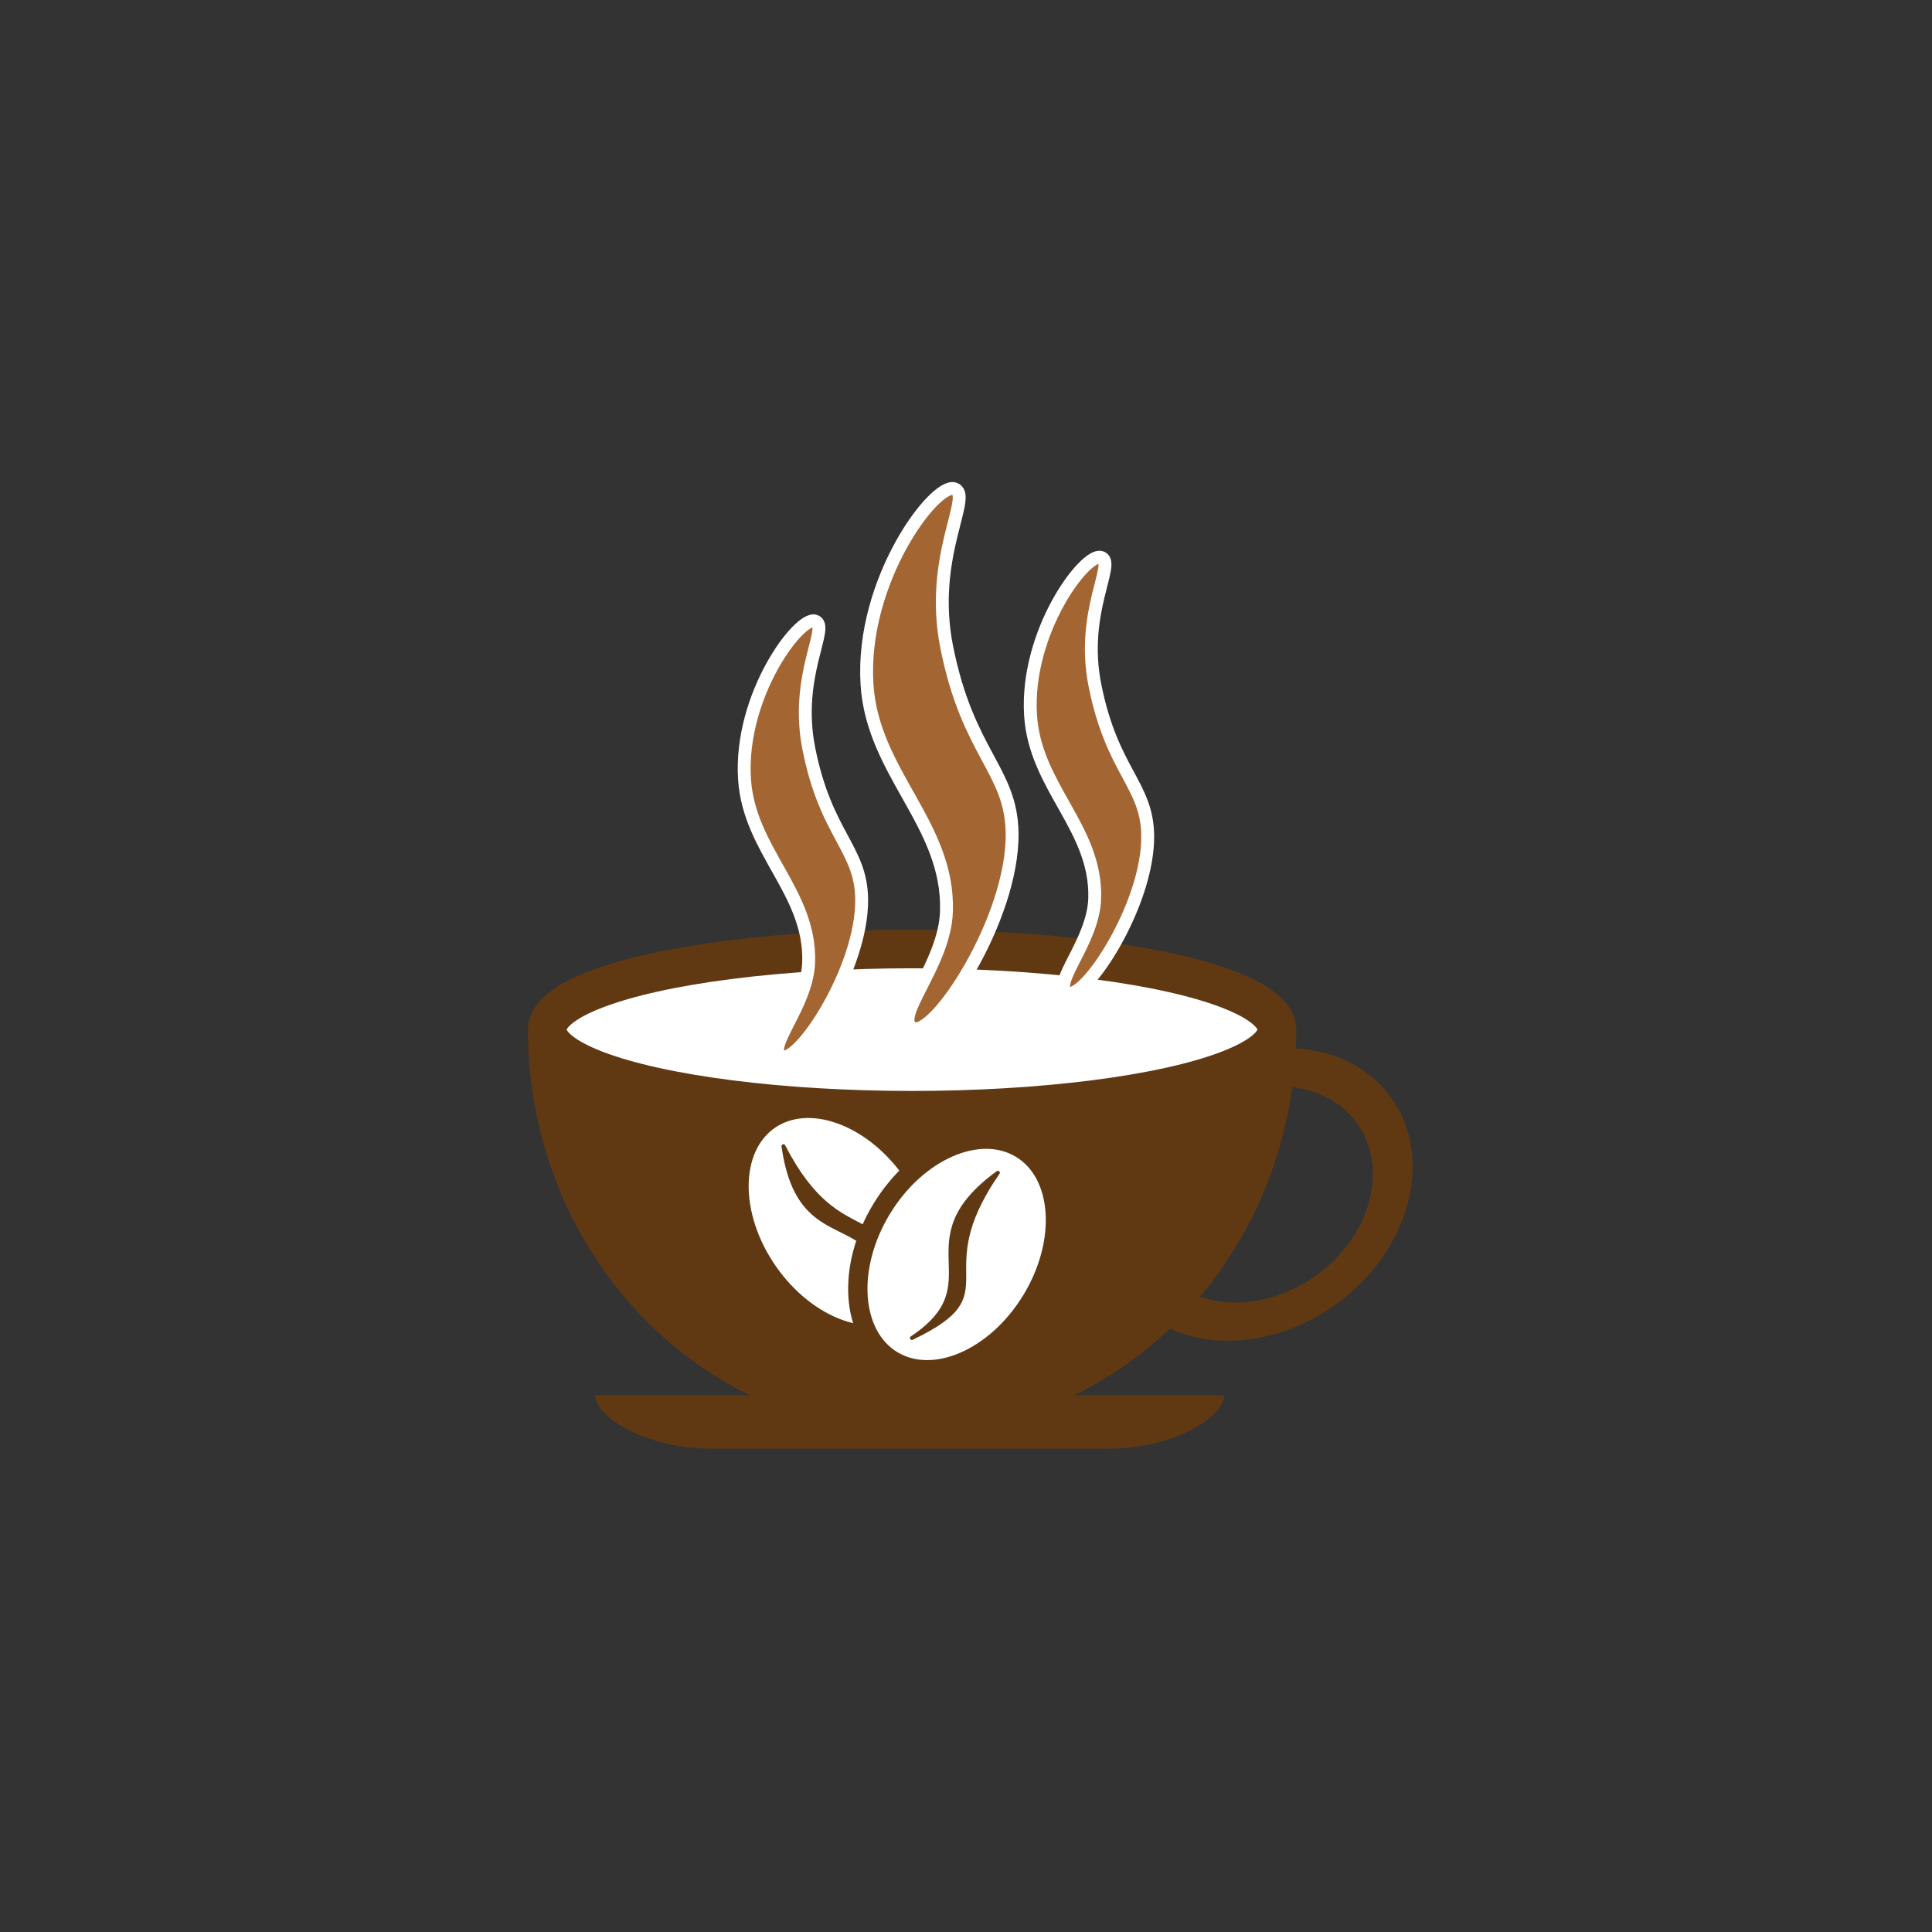<?xml version="1.0" encoding="UTF-8" standalone="no"?>
<svg
   width="150mm"
   height="150mm"
   viewBox="0 0 150 150"
   version="1.1"
   id="svg3147"
   inkscape:version="1.1.1 (3bf5ae0d25, 2021-09-20)"
   sodipodi:docname="coffee.svg"
   xmlns:inkscape="http://www.inkscape.org/namespaces/inkscape"
   xmlns:sodipodi="http://sodipodi.sourceforge.net/DTD/sodipodi-0.dtd"
   xmlns="http://www.w3.org/2000/svg"
   xmlns:svg="http://www.w3.org/2000/svg"
   xmlns:rdf="http://www.w3.org/1999/02/22-rdf-syntax-ns#"
   xmlns:cc="http://creativecommons.org/ns#"
   xmlns:dc="http://purl.org/dc/elements/1.1/">
  <rect x="0" y="0" width="150" height="150" fill="#333333" stroke="none"/>
  <defs
     id="defs3141" />
  <sodipodi:namedview
     id="base"
     pagecolor="#ffffff"
     bordercolor="#666666"
     borderopacity="1.0"
     inkscape:pageopacity="0.0"
     inkscape:pageshadow="2"
     inkscape:zoom="0.7"
     inkscape:cx="93.571429"
     inkscape:cy="301.42857"
     inkscape:document-units="mm"
     inkscape:current-layer="layer1"
     inkscape:document-rotation="0"
     showgrid="false"
     inkscape:window-width="1920"
     inkscape:window-height="1000"
     inkscape:window-x="-11"
     inkscape:window-y="-11"
     inkscape:window-maximized="1"
     inkscape:pagecheckerboard="0" />
  <g
     inkscape:label="Calque 1"
     inkscape:groupmode="layer"
     id="layer1">
    <g
       id="g33278"
       style="mix-blend-mode:normal"
       transform="translate(875.293,-1280.173)">
      <path
         style="mix-blend-mode:normal;fill:#603913;fill-opacity:1;stroke:#603913;stroke-width:3;stroke-linecap:round;stroke-linejoin:round;stroke-miterlimit:4;stroke-dasharray:none;stroke-opacity:1;stop-color:#000000"
         id="path4722-5"
         sodipodi:type="arc"
         sodipodi:cx="-804.4812"
         sodipodi:cy="1360.1118"
         sodipodi:rx="28.324024"
         sodipodi:ry="29.815828"
         sodipodi:start="0"
         sodipodi:end="3.1276833"
         sodipodi:arc-type="slice"
         d="m -776.157,1360.112 a 28.324,29.816 0 0 1 -28.127,29.815 28.324,29.816 0 0 1 -28.518,-29.4 l 28.321,-0.415 z" />
      <path
         id="rect6032"
         style="fill:#603913;fill-opacity:1;stroke:none;stroke-width:3;stroke-linecap:round;stroke-linejoin:round;stroke-opacity:1;stop-color:#000000"
         d="m -780.245,1388.496 c 0,1.711 -3.982,4.147 -8.929,4.147 h -30.97 c -4.947,0 -8.929,-2.436 -8.929,-4.147 z"
         sodipodi:nodetypes="csscc" />
      <ellipse
         style="fill:none;fill-opacity:1;stroke:#603913;stroke-width:3.03;stroke-linecap:round;stroke-linejoin:round;stroke-miterlimit:4;stroke-dasharray:none;stroke-opacity:1;stop-color:#000000"
         id="path20342"
         cx="-490.876"
         cy="1405.869"
         rx="10.307"
         ry="10.085"
         transform="matrix(1,0.007,-0.204,0.979,0,0)" />
      <ellipse
         style="fill:#ffffff;stroke:#603913;stroke-width:3;stroke-linecap:square;stroke-miterlimit:4;stroke-dasharray:none;stroke-opacity:1;stop-color:#000000"
         id="path4722"
         cx="-804.481"
         cy="1360.112"
         rx="28.324"
         ry="6.261" />
      <g
         id="g26084"
         transform="translate(-42.002,23.211)">
        <ellipse
           style="mix-blend-mode:normal;fill:#ffffff;fill-opacity:1;stroke:#603913;stroke-width:1.5;stroke-linecap:round;stroke-linejoin:round;stroke-miterlimit:4;stroke-dasharray:none;stroke-opacity:1;stop-color:#000000"
           id="path20490-1"
           cx="-1403.069"
           cy="669.881"
           rx="6.812"
           ry="9.62"
           transform="rotate(-34.874)" />
        <path
           style="mix-blend-mode:normal;fill:#603913;fill-opacity:1;stroke:#603913;stroke-width:0.3;stroke-linecap:round;stroke-linejoin:round;stroke-miterlimit:4;stroke-dasharray:none;stroke-opacity:1"
           d="m -772.465,1345.95 c 4.556,8.869 8.553,3.486 8.184,11.93 -0.758,-7.709 -6.915,-2.935 -8.184,-11.93 z"
           id="path20748-9"
           sodipodi:nodetypes="ccc" />
        <ellipse
           style="fill:#ffffff;fill-opacity:1;stroke:#603913;stroke-width:1.5;stroke-linecap:round;stroke-linejoin:round;stroke-miterlimit:4;stroke-dasharray:none;stroke-opacity:1;stop-color:#000000"
           id="path20490"
           cx="55.526"
           cy="1551.552"
           rx="6.812"
           ry="9.62"
           transform="rotate(31.317)" />
        <path
           style="fill:#603913;fill-opacity:1;stroke:#603913;stroke-width:0.3;stroke-linecap:round;stroke-linejoin:round;stroke-miterlimit:4;stroke-dasharray:none;stroke-opacity:1"
           d="m -755.814,1348.012 c -5.683,8.193 0.947,9.188 -6.678,12.834 6.446,-4.296 -0.663,-7.483 6.678,-12.834 z"
           id="path20748"
           sodipodi:nodetypes="ccc" />
      </g>
      <g
         id="g33183"
         transform="matrix(0.953,0,0,0.953,-36.226,63.793)"
         style="stroke-width:1.049;stroke-miterlimit:4;stroke-dasharray:none">
        <path
           style="mix-blend-mode:normal;fill:#a36633;fill-opacity:1;stroke:#ffffff;stroke-width:1.049;stroke-linecap:round;stroke-linejoin:round;stroke-miterlimit:4;stroke-dasharray:none;stroke-opacity:1"
           d="m -802.716,1316.186 c 1.607,0.464 -2.085,5.454 -0.607,12.889 1.734,8.718 5.254,10.02 5.33,15.154 0.104,7.019 -6.371,16.752 -8.082,15.906 -1.711,-0.846 2.608,-5.114 2.735,-9.542 0.203,-7.091 -6.027,-11.241 -6.476,-18.483 -0.521,-8.412 5.493,-16.388 7.1,-15.924 z"
           id="path20748-2"
           sodipodi:nodetypes="zsszssz" />
        <path
           style="mix-blend-mode:normal;fill:#a36633;fill-opacity:1;stroke:#ffffff;stroke-width:1.049;stroke-linecap:round;stroke-linejoin:round;stroke-miterlimit:4;stroke-dasharray:none;stroke-opacity:1"
           d="m -814.063,1326.961 c 1.297,0.375 -1.684,4.404 -0.49,10.406 1.4,7.039 4.242,8.09 4.303,12.234 0.084,5.667 -5.144,13.524 -6.525,12.842 -1.381,-0.683 2.106,-4.128 2.208,-7.704 0.164,-5.725 -4.866,-9.075 -5.228,-14.922 -0.42,-6.792 4.435,-13.231 5.732,-12.856 z"
           id="path20748-2-2"
           sodipodi:nodetypes="zsszssz" />
        <path
           style="mix-blend-mode:normal;fill:#a36633;fill-opacity:1;stroke:#ffffff;stroke-width:1.049;stroke-linecap:round;stroke-linejoin:round;stroke-miterlimit:4;stroke-dasharray:none;stroke-opacity:1"
           d="m -790.759,1321.776 c 1.297,0.375 -1.684,4.404 -0.49,10.406 1.4,7.039 4.242,8.089 4.303,12.234 0.084,5.667 -5.144,13.524 -6.525,12.842 -1.381,-0.683 2.106,-4.129 2.208,-7.704 0.164,-5.725 -4.866,-9.075 -5.228,-14.922 -0.42,-6.792 4.435,-13.231 5.732,-12.856 z"
           id="path20748-2-8"
           sodipodi:nodetypes="zsszssz" />
      </g>
    </g>
  </g>
</svg>
